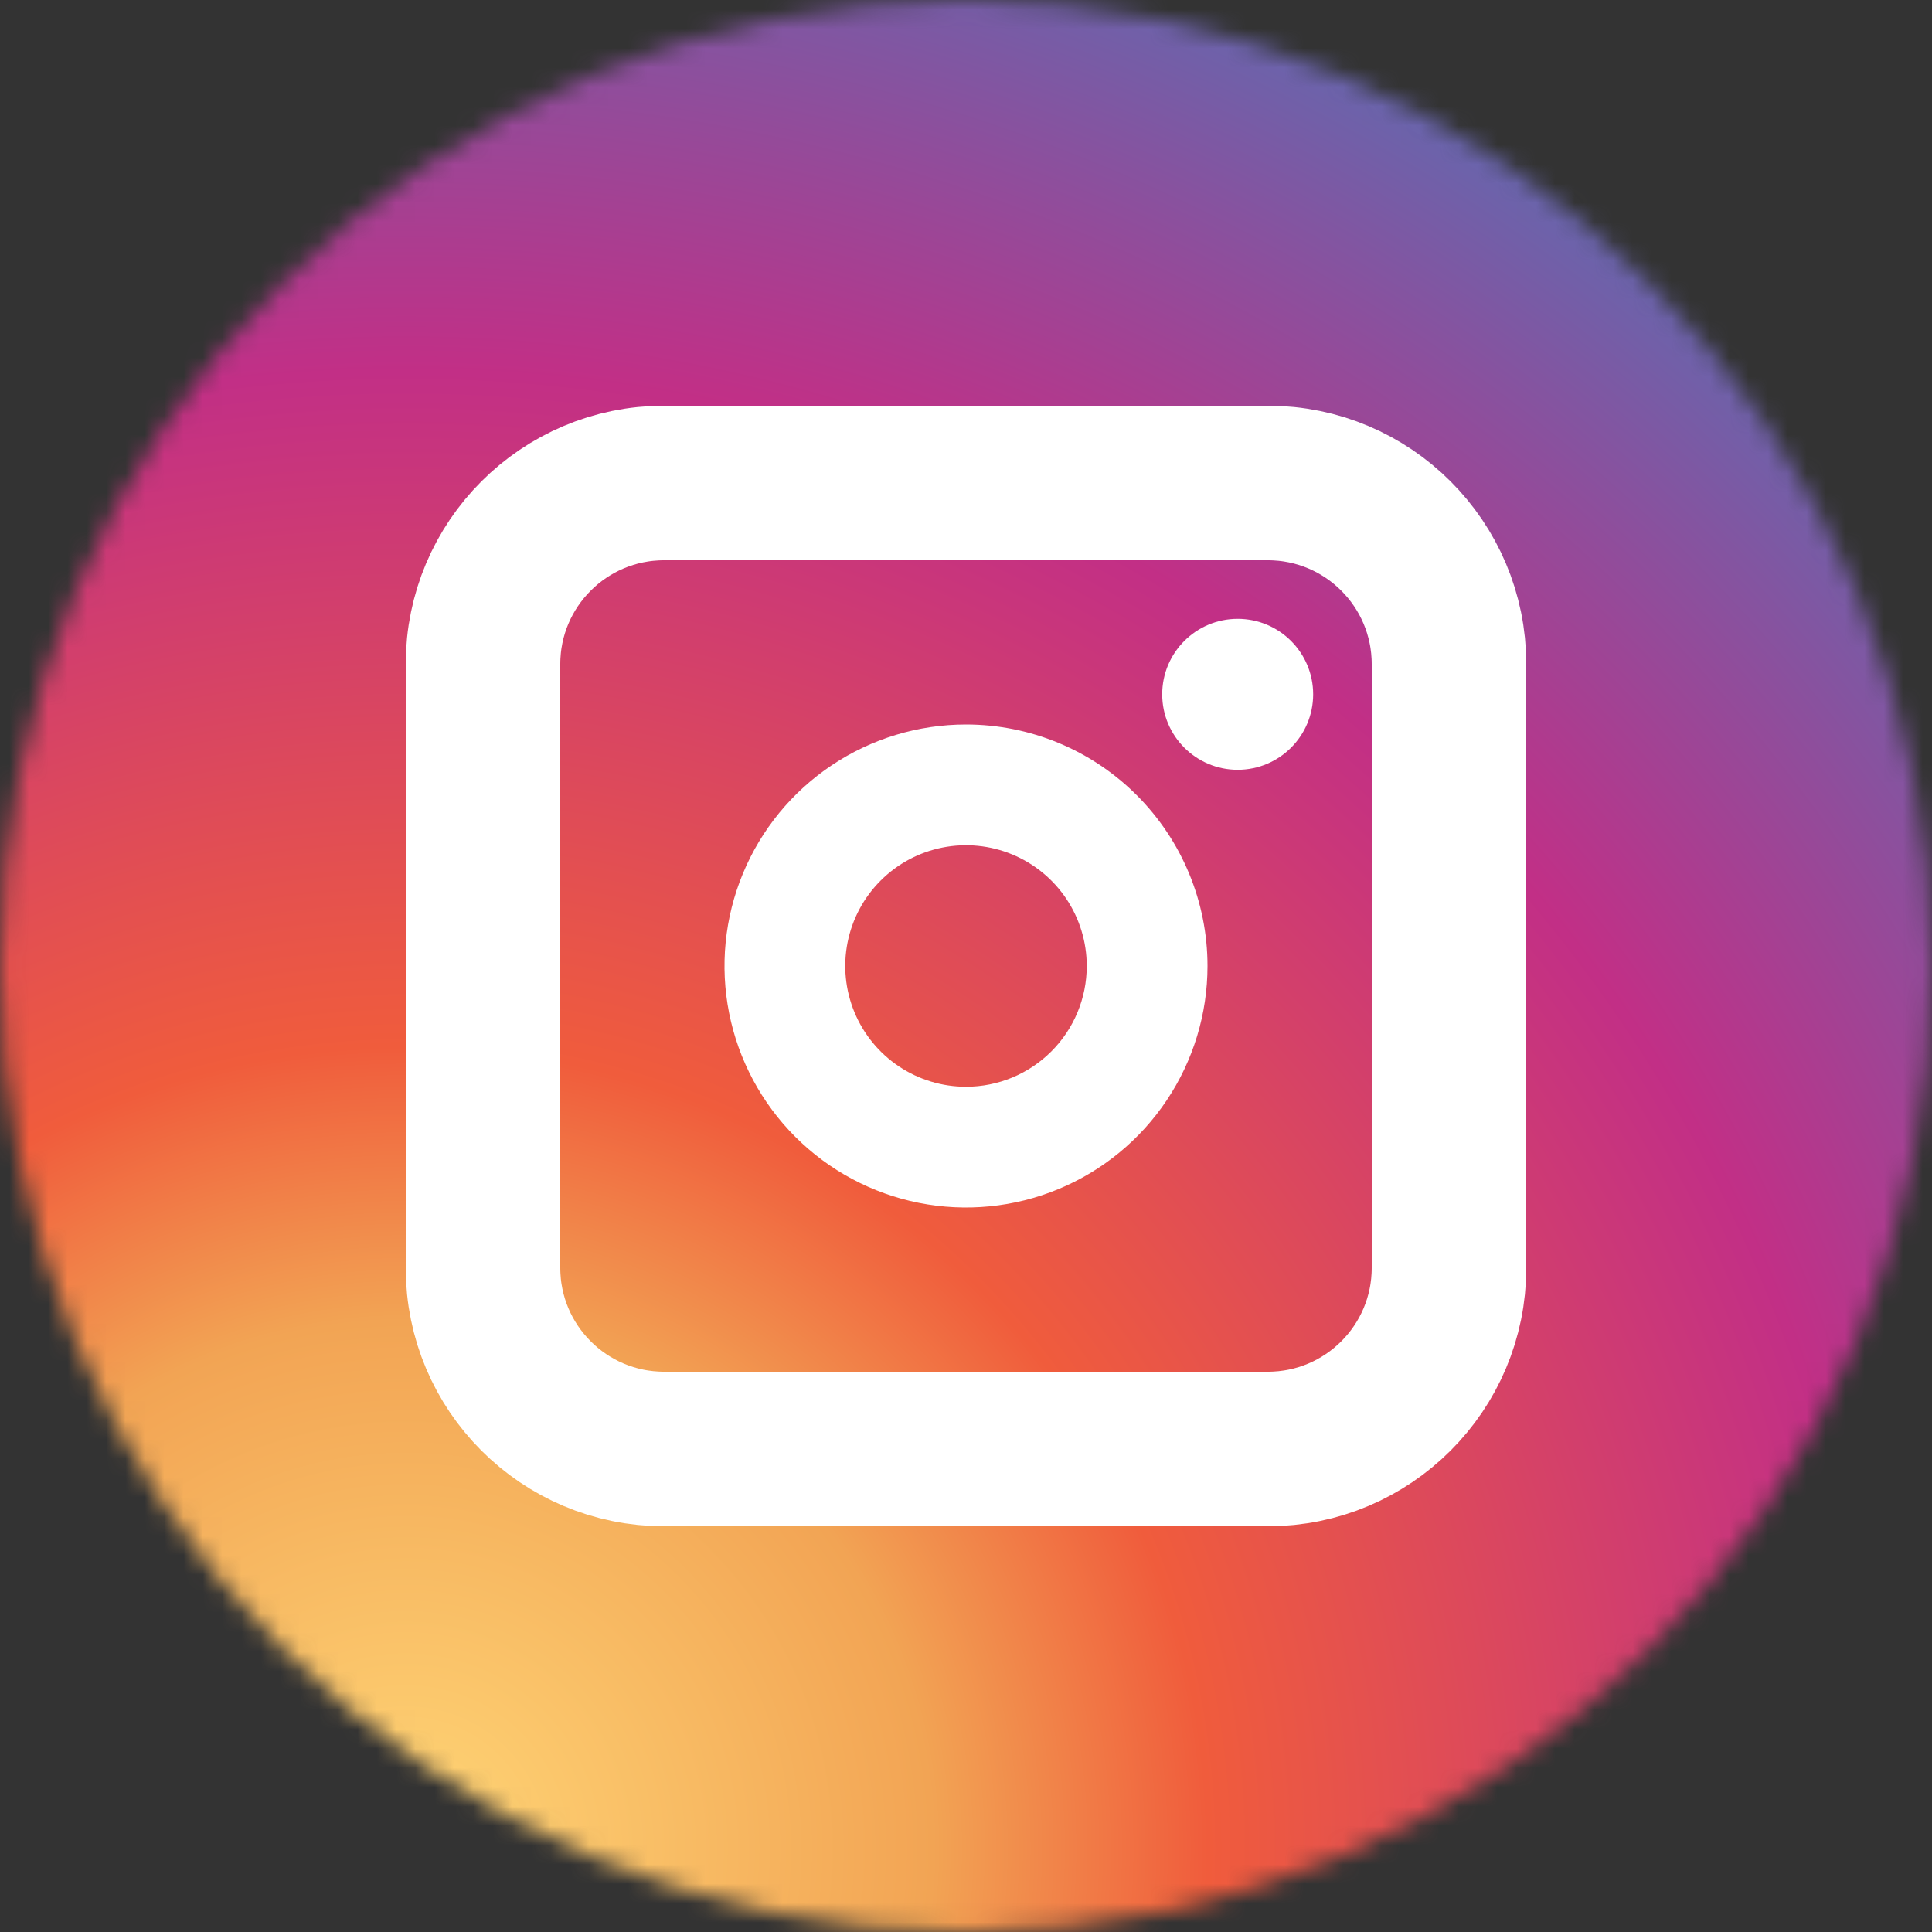 <svg width="100" height="100" viewBox="0 0 100 100" fill="none" xmlns="http://www.w3.org/2000/svg">
<rect x="0" y="0" width="100" height="100" fill="#333333" stroke="none"/>
<g clip-path="url(#clip0_115_28544)">
<mask id="mask0_115_28544" style="mask-type:luminance" maskUnits="userSpaceOnUse" x="0" y="0" width="100" height="100">
<path d="M50 100C77.614 100 100 77.614 100 50C100 22.386 77.614 0 50 0C22.386 0 0 22.386 0 50C0 77.614 22.386 100 50 100Z" fill="white"/>
</mask>
<g mask="url(#mask0_115_28544)">
<path d="M21.484 202.344C80.812 202.344 128.906 154.249 128.906 94.922C128.906 35.594 80.812 -12.5 21.484 -12.5C-37.843 -12.5 -85.938 35.594 -85.938 94.922C-85.938 154.249 -37.843 202.344 21.484 202.344Z" fill="url(#paint0_radial_115_28544)"/>
</g>
<path d="M64.062 39.844C66.22 39.844 67.969 38.095 67.969 35.938C67.969 33.78 66.22 32.031 64.062 32.031C61.905 32.031 60.156 33.78 60.156 35.938C60.156 38.095 61.905 39.844 64.062 39.844Z" fill="white"/>
<path d="M50 37.5C47.528 37.5 45.111 38.233 43.055 39.607C41 40.98 39.398 42.932 38.452 45.217C37.505 47.501 37.258 50.014 37.74 52.439C38.222 54.863 39.413 57.091 41.161 58.839C42.909 60.587 45.137 61.778 47.561 62.26C49.986 62.742 52.499 62.495 54.783 61.548C57.068 60.602 59.02 59 60.393 56.945C61.767 54.889 62.5 52.472 62.5 50C62.5 46.685 61.183 43.505 58.839 41.161C56.495 38.817 53.315 37.5 50 37.5ZM50 56.25C48.764 56.25 47.556 55.883 46.528 55.197C45.5 54.51 44.699 53.534 44.226 52.392C43.753 51.25 43.629 49.993 43.87 48.781C44.111 47.568 44.706 46.455 45.581 45.581C46.455 44.706 47.568 44.111 48.781 43.87C49.993 43.629 51.25 43.753 52.392 44.226C53.534 44.699 54.51 45.5 55.197 46.528C55.883 47.556 56.25 48.764 56.25 50C56.25 51.658 55.592 53.247 54.419 54.419C53.247 55.592 51.658 56.25 50 56.25Z" fill="white"/>
<path d="M65.625 25H34.375C29.197 25 25 29.197 25 34.375V65.625C25 70.803 29.197 75 34.375 75H65.625C70.803 75 75 70.803 75 65.625V34.375C75 29.197 70.803 25 65.625 25Z" stroke="white" stroke-width="8" stroke-miterlimit="10"/>
</g>
<defs>
<radialGradient id="paint0_radial_115_28544" cx="0" cy="0" r="1" gradientUnits="userSpaceOnUse" gradientTransform="translate(21.484 94.922) scale(107.422)">
<stop stop-color="#FFD676"/>
<stop offset="0.25" stop-color="#F2A454"/>
<stop offset="0.38" stop-color="#F05C3C"/>
<stop offset="0.7" stop-color="#C22F86"/>
<stop offset="0.96" stop-color="#6666AD"/>
<stop offset="0.99" stop-color="#5C6CB2"/>
</radialGradient>
<clipPath id="clip0_115_28544">
<rect width="100" height="100" fill="white"/>
</clipPath>
</defs>
</svg>
